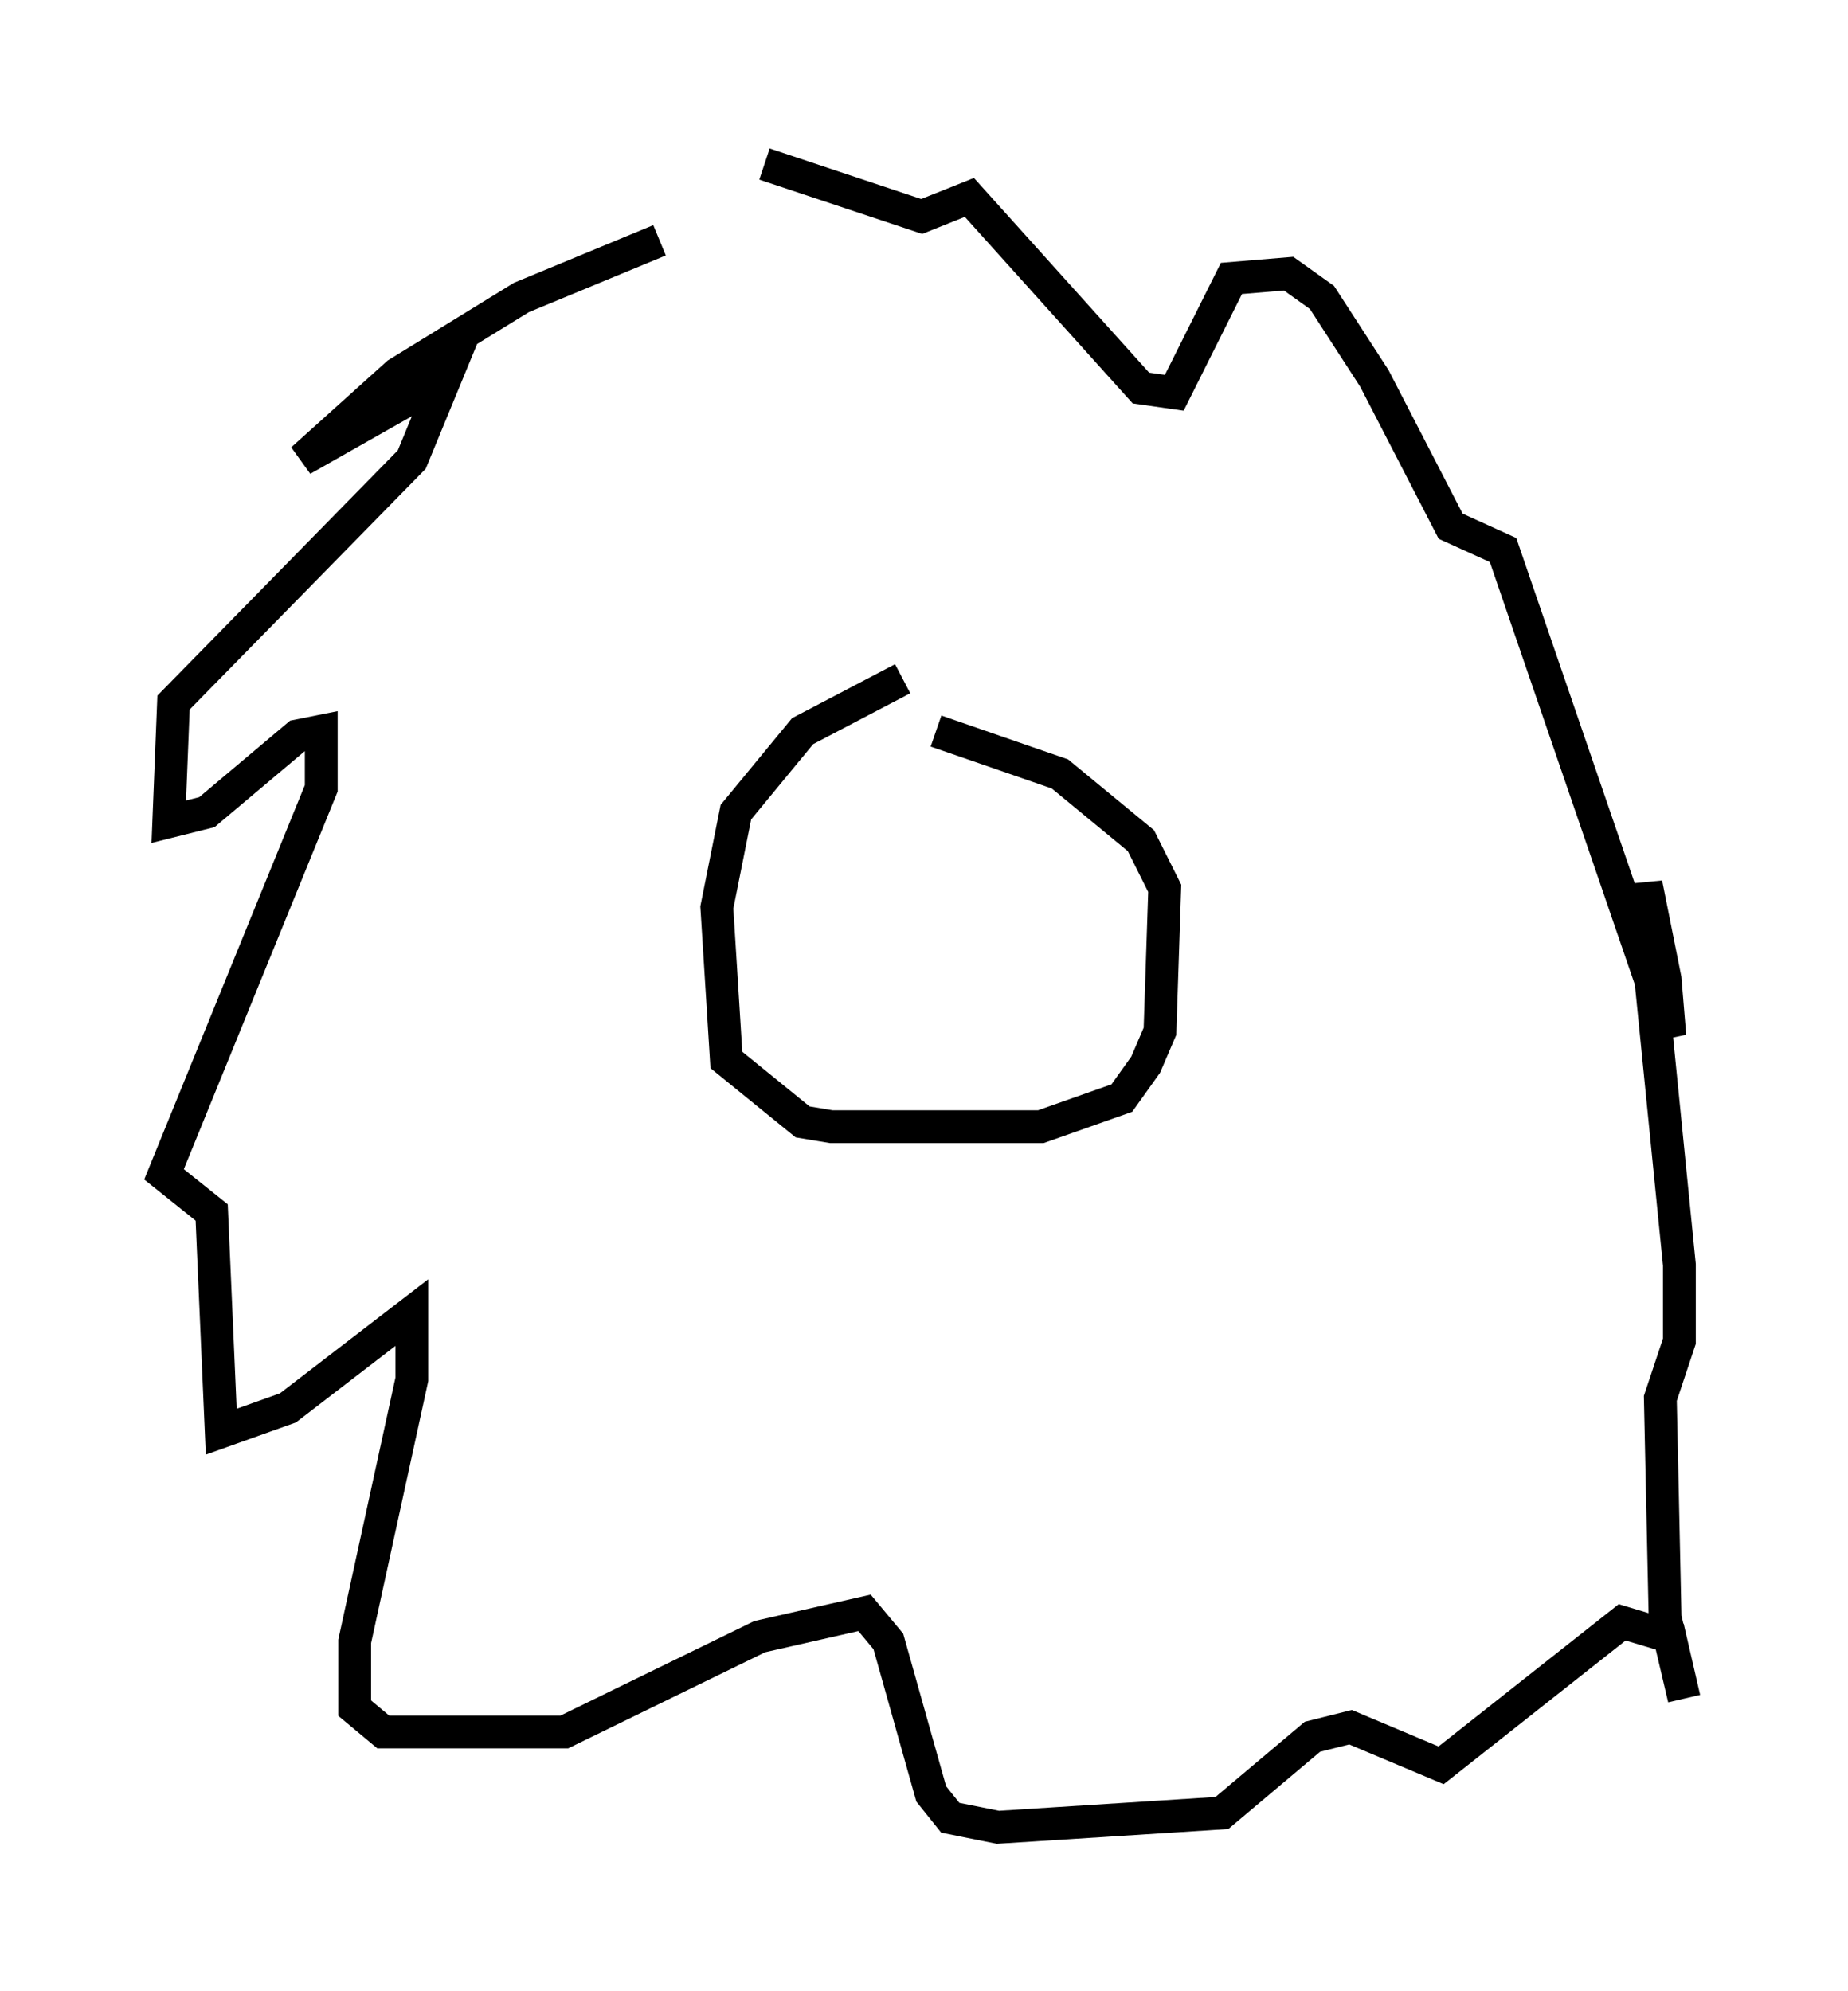 <?xml version="1.0" encoding="utf-8" ?>
<svg baseProfile="full" height="60.693" version="1.1" width="56.335" xmlns="http://www.w3.org/2000/svg" xmlns:ev="http://www.w3.org/2001/xml-events" xmlns:xlink="http://www.w3.org/1999/xlink"><defs /><rect fill="white" height="60.693" width="56.335" x="0" y="0" /><path d="M23.011, 7.179 m-2.905, 0.145 l-4.212, 1.743 -3.777, 2.324 l-2.905, 2.615 4.358, -2.469 l-1.017, 2.469 -7.263, 7.408 l-0.145, 3.631 1.162, -0.291 l2.76, -2.324 0.726, -0.145 l0.0, 1.743 -4.793, 11.765 l1.453, 1.162 0.291, 6.682 l2.034, -0.726 3.777, -2.905 l0.0, 2.034 -1.743, 7.989 l0.0, 2.034 0.872, 0.726 l5.52, 0.0 5.955, -2.905 l3.196, -0.726 0.726, 0.872 l1.307, 4.648 0.581, 0.726 l1.453, 0.291 6.827, -0.436 l2.76, -2.324 1.162, -0.291 l2.76, 1.162 5.52, -4.358 l1.453, 0.436 0.436, 1.888 l-0.581, -2.469 -0.145, -6.682 l0.581, -1.743 0.0, -2.324 l-1.017, -10.168 0.0, -1.453 l0.581, 2.905 0.145, 1.743 l-5.084, -14.816 -1.598, -0.726 l-2.324, -4.503 -1.598, -2.469 l-1.017, -0.726 -1.743, 0.145 l-1.743, 3.486 -1.017, -0.145 l-5.229, -5.81 -1.453, 0.581 l-4.793, -1.598 m4.212, 15.687 l-3.05, 1.598 -2.034, 2.469 l-0.581, 2.905 0.291, 4.648 l2.324, 1.888 0.872, 0.145 l6.391, 0.0 2.469, -0.872 l0.726, -1.017 0.436, -1.017 l0.145, -4.358 -0.726, -1.453 l-2.469, -2.034 -3.777, -1.307 " fill="none" stroke="black" stroke-width="1" /></svg>